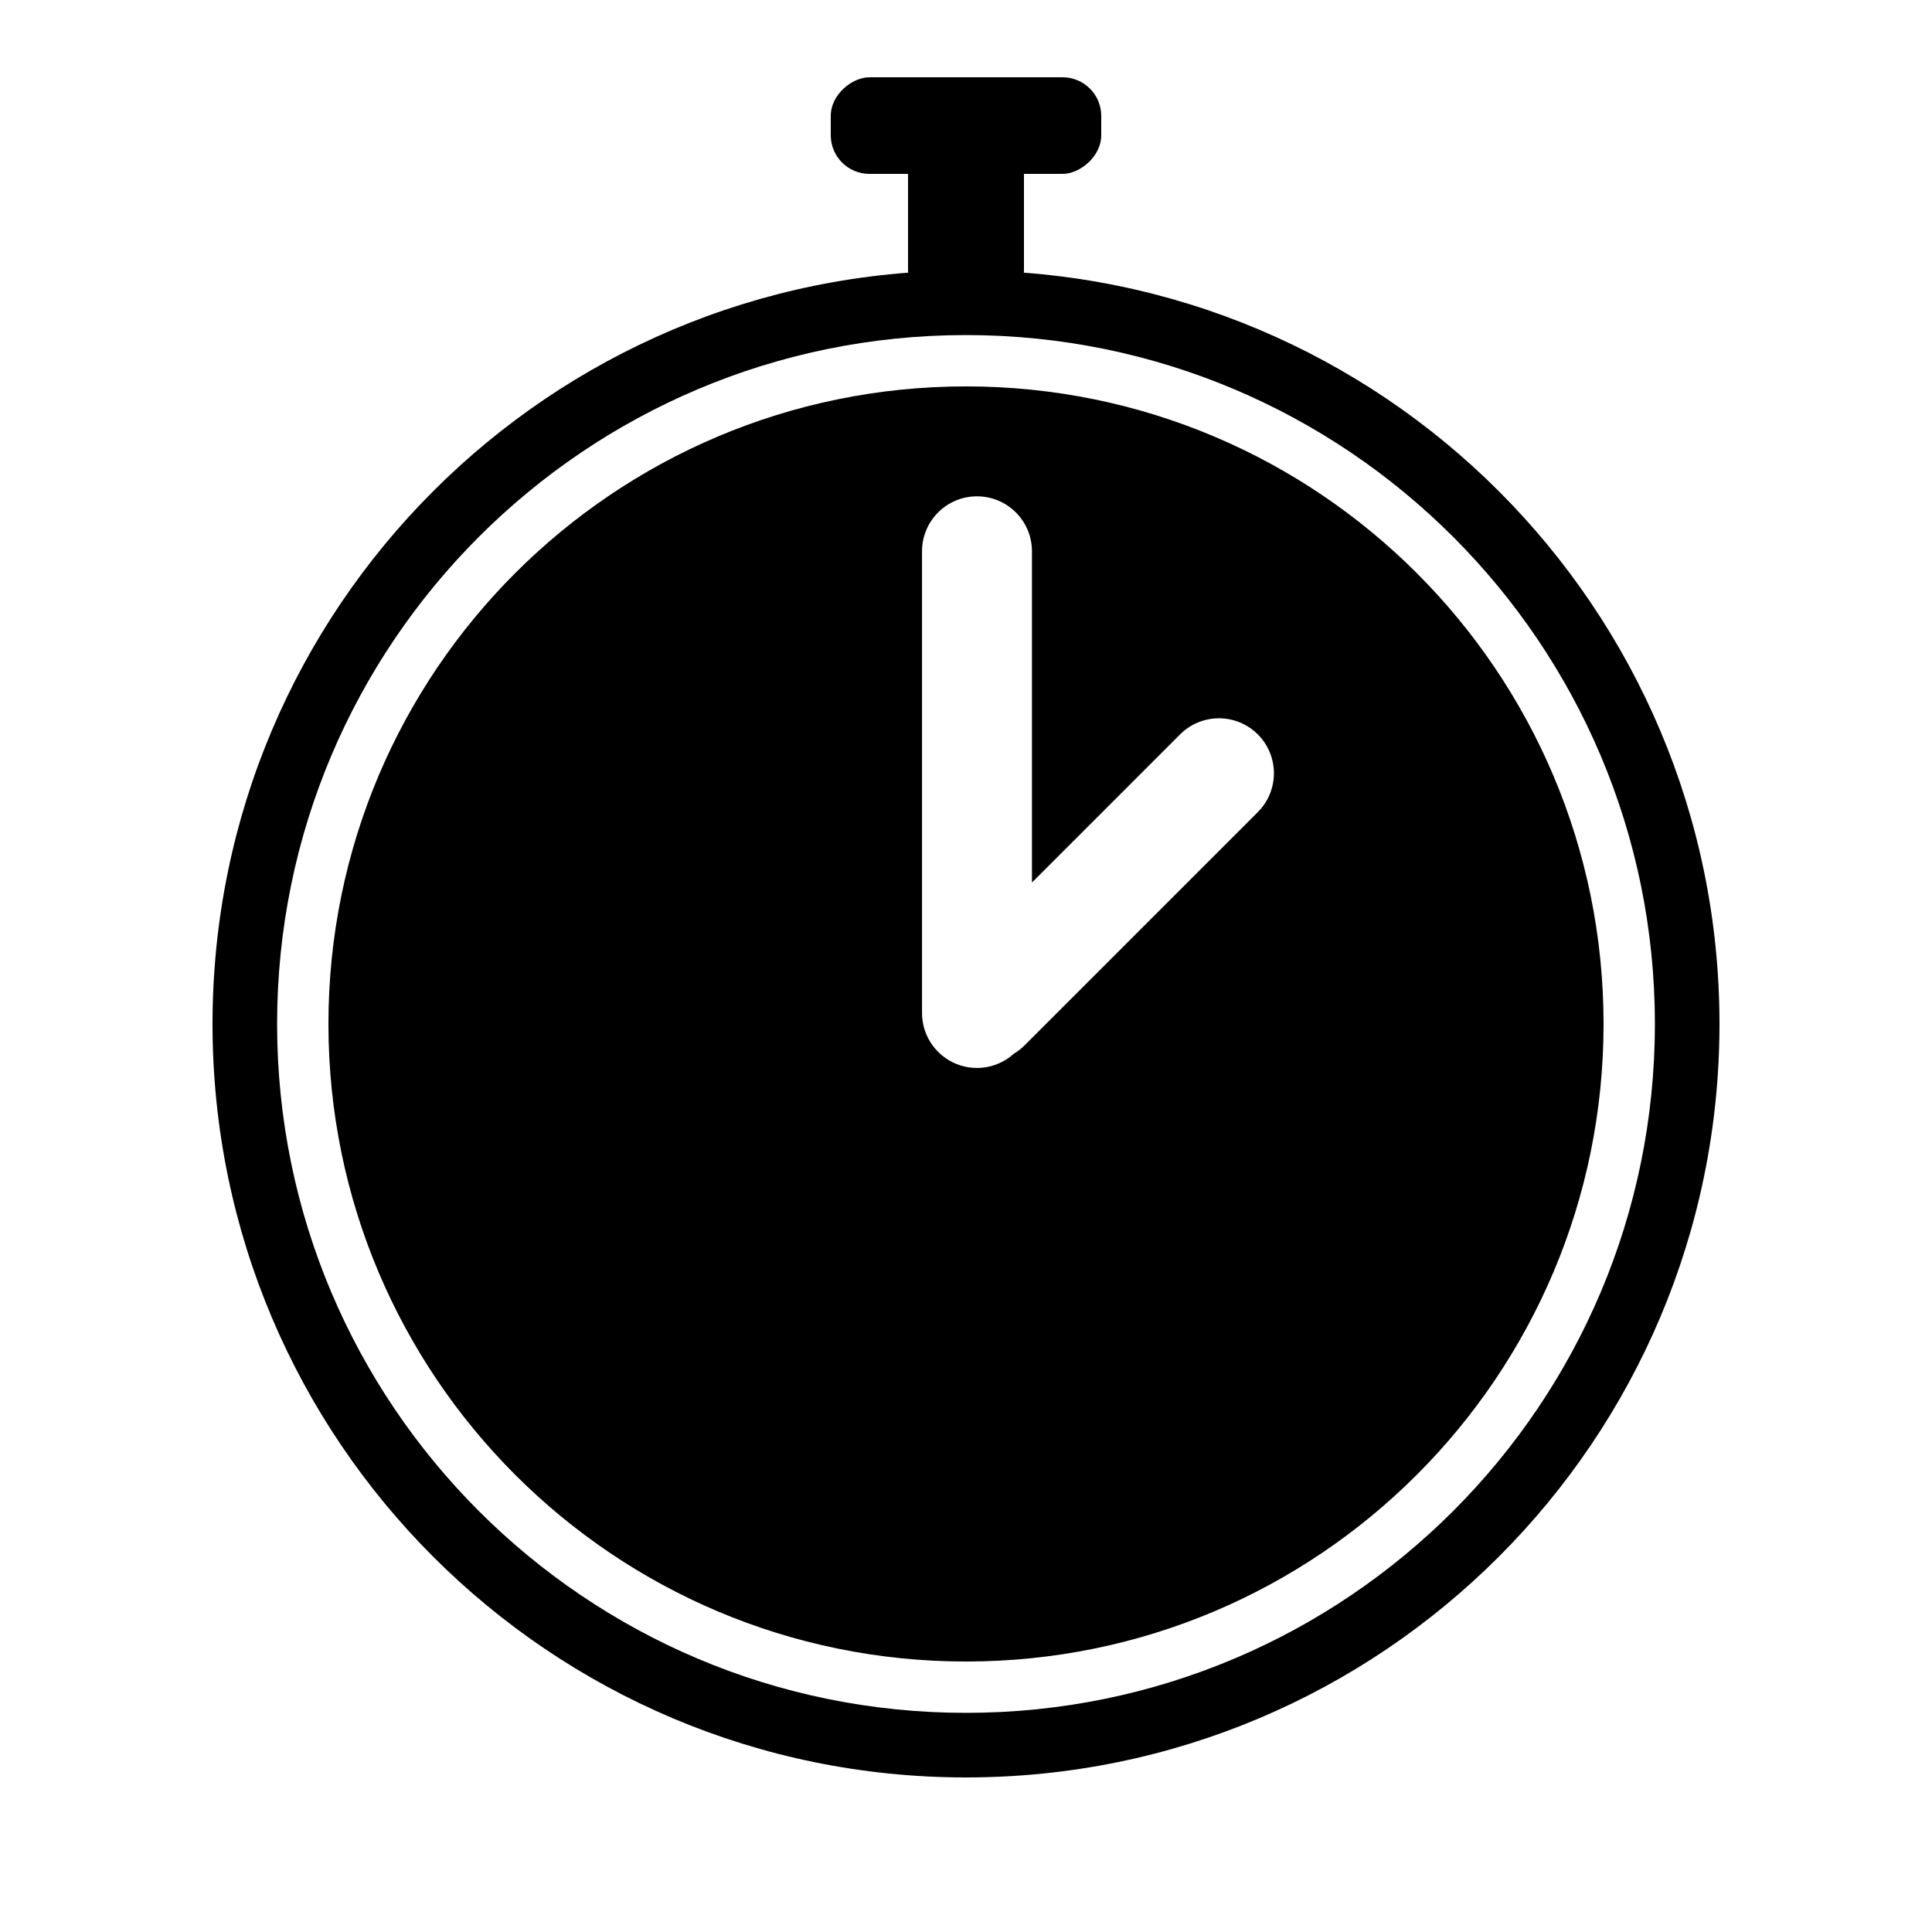 <svg width="100" height="100" viewBox="0 0 100 100" fill="none" xmlns="http://www.w3.org/2000/svg">
<path fill-rule="evenodd" clip-rule="evenodd" d="M50 92C71.539 92 89 74.539 89 53C89 31.461 71.539 14 50 14C28.461 14 11 31.461 11 53C11 74.539 28.461 92 50 92ZM50 88.657C69.693 88.657 85.657 72.693 85.657 53C85.657 33.307 69.693 17.343 50 17.343C30.307 17.343 14.343 33.307 14.343 53C14.343 72.693 30.307 88.657 50 88.657Z" fill="black"/>
<path fill-rule="evenodd" clip-rule="evenodd" d="M83 53C83 71.225 68.225 86 50 86C31.775 86 17 71.225 17 53C17 34.775 31.775 20 50 20C68.225 20 83 34.775 83 53ZM47.724 28.535C47.724 26.963 48.998 25.69 50.569 25.69C52.14 25.69 53.414 26.963 53.414 28.535V45.679L61.081 38.012C62.192 36.901 63.993 36.901 65.104 38.012C66.215 39.123 66.215 40.924 65.104 42.035L53.035 54.104C52.866 54.273 52.681 54.417 52.484 54.535C51.979 54.995 51.307 55.276 50.569 55.276C48.998 55.276 47.724 54.002 47.724 52.431V28.535Z" fill="black"/>
<rect x="47" y="4" width="6" height="12" rx="2" fill="black"/>
<rect x="43" y="9" width="5" height="14" rx="2" transform="rotate(-90 43 9)" fill="black"/>
</svg>
